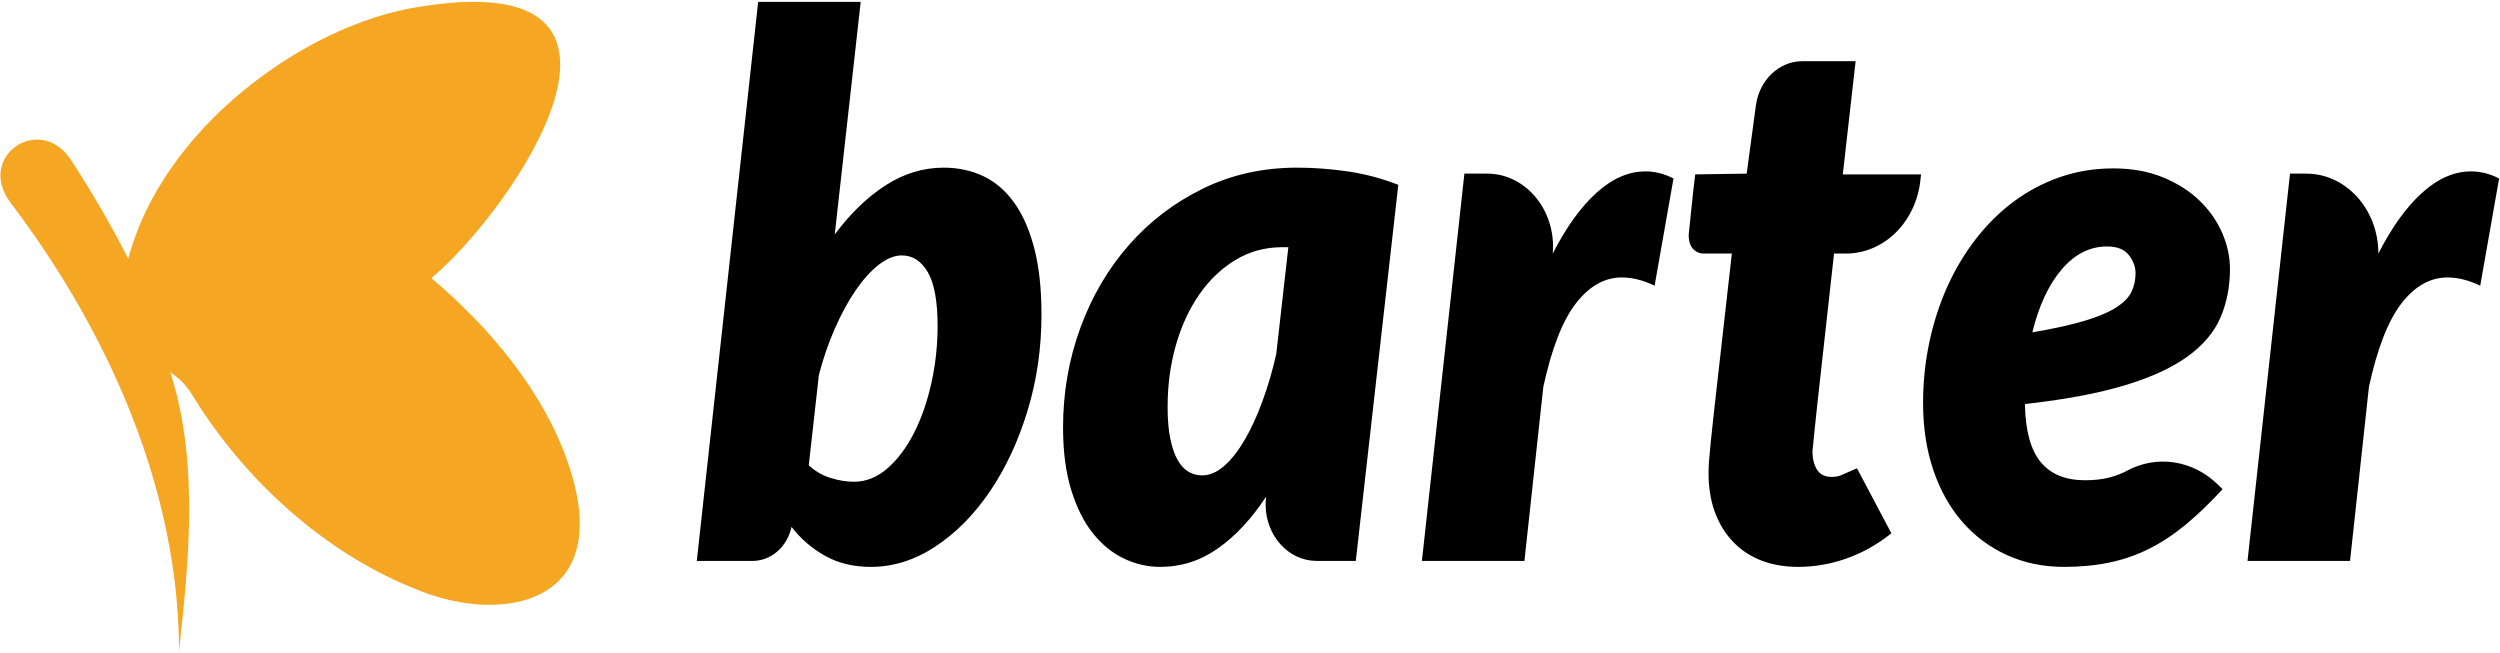 <?xml version="1.0" encoding="UTF-8"?>
<svg width="1034px" height="270px" viewBox="0 0 1034 270" version="1.1" xmlns="http://www.w3.org/2000/svg" xmlns:xlink="http://www.w3.org/1999/xlink">
    <!-- Generator: Sketch 52.6 (67491) - http://www.bohemiancoding.com/sketch -->
    <title>barter-logo</title>
    <desc>Created with Sketch.</desc>
    <g id="Page-1" stroke="none" stroke-width="1" fill="none" fill-rule="evenodd">
        <g id="Macbook-02" transform="translate(-206, -1921)">
            <g id="barter-logo" transform="translate(205, 1921)">
                <path d="M289.194,231.99 L314.582,0.761 L356.987,0.761 L346.247,96.991 C352.663,88.341 359.661,81.571 367.239,76.679 C374.818,71.788 382.839,69.342 391.301,69.342 C397.254,69.342 402.694,70.501 407.623,72.818 C412.551,75.135 416.805,78.765 420.386,83.707 C423.966,88.65 426.756,94.957 428.754,102.629 C430.755,110.301 431.754,119.44 431.754,130.046 C431.754,144.051 429.825,157.36 425.964,169.974 C422.106,182.589 416.921,193.684 410.411,203.261 C403.903,212.837 396.394,220.433 387.885,226.044 C379.376,231.656 370.472,234.463 361.172,234.463 C354.011,234.463 347.711,232.942 342.272,229.905 C336.831,226.868 332.205,222.877 328.391,217.935 L327.973,219.48 C325.723,226.952 319.421,231.99 312.322,231.99 L289.194,231.99 Z M374.004,105.641 C370.937,105.641 367.751,106.928 364.449,109.502 C361.149,112.077 357.964,115.604 354.894,120.083 C351.827,124.563 348.967,129.814 346.316,135.838 C343.665,141.862 341.458,148.272 339.69,155.069 L335.505,192.448 C338.203,194.919 341.226,196.671 344.572,197.7 C347.921,198.729 351.129,199.245 354.197,199.245 C359.22,199.245 363.846,197.391 368.077,193.684 C372.308,189.977 375.958,185.112 379.027,179.088 C382.095,173.064 384.489,166.19 386.211,158.467 C387.93,150.744 388.791,142.866 388.791,134.834 C388.791,124.64 387.442,117.226 384.746,112.592 C382.048,107.958 378.469,105.641 374.004,105.641 Z M561.759,231.99 L545.518,231.99 C533.888,231.99 524.458,221.526 524.458,208.616 C524.458,207.548 524.524,206.481 524.655,205.423 C518.704,214.485 512.1,221.591 504.848,226.74 C497.593,231.889 489.596,234.463 480.855,234.463 C475.646,234.463 470.625,233.304 465.789,230.987 C460.954,228.669 456.677,225.169 452.957,220.483 C449.237,215.798 446.261,209.826 444.03,202.566 C441.797,195.306 440.681,186.733 440.681,176.848 C440.681,162.328 443.076,148.556 447.864,135.529 C452.655,122.503 459.351,111.099 467.951,101.316 C476.554,91.533 486.759,83.759 498.57,77.992 C510.381,72.226 523.352,69.342 537.487,69.342 C544.369,69.342 551.344,69.857 558.411,70.887 C565.479,71.917 572.452,73.77 579.336,76.448 L561.759,231.99 Z M498.152,196.62 C501.313,196.62 504.382,195.306 507.358,192.681 C510.334,190.054 513.146,186.476 515.798,181.945 C518.447,177.414 520.888,172.111 523.119,166.036 C525.352,159.96 527.259,153.473 528.84,146.573 L533.861,102.243 L531.351,102.243 C524.282,102.243 517.843,103.993 512.031,107.495 C506.218,110.996 501.221,115.758 497.036,121.782 C492.851,127.806 489.619,134.809 487.341,142.789 C485.062,150.77 483.924,159.291 483.924,168.352 C483.924,173.501 484.296,177.878 485.04,181.482 C485.783,185.086 486.784,187.995 488.038,190.209 C489.294,192.424 490.781,194.046 492.502,195.075 C494.222,196.104 496.106,196.62 498.152,196.62 Z M589.099,231.99 L606.675,71.814 L616.121,71.814 C631.155,71.814 643.342,85.341 643.342,102.027 C643.342,102.976 643.301,103.924 643.221,104.869 C648.801,93.953 654.846,85.561 661.356,79.691 C667.866,73.822 674.606,70.887 681.581,70.887 C685.487,70.887 689.346,71.865 693.159,73.822 L685.348,118.152 C680.604,115.887 676.095,114.754 671.816,114.754 C664.656,114.754 658.311,118.333 652.778,125.489 C647.244,132.646 642.758,144.153 639.315,160.012 L631.504,231.99 L589.099,231.99 Z M707.666,197.391 L707.666,194.766 C707.666,193.736 707.736,192.268 707.874,190.363 C708.015,188.458 708.247,185.935 708.572,182.795 C708.898,179.654 709.341,175.509 709.898,170.361 L717.291,104.869 L705.712,104.869 C703.946,104.869 702.459,104.225 701.25,102.938 C700.041,101.651 699.437,99.72 699.437,97.146 C699.437,97.043 699.529,96.142 699.714,94.442 C699.902,92.743 700.087,90.941 700.273,89.036 C700.459,87.131 700.644,85.355 700.832,83.707 C701.018,82.06 701.109,81.133 701.109,80.927 L702.137,72.123 L723.429,71.814 L727.234,43.626 C728.655,33.105 736.796,25.321 746.383,25.321 L768.484,25.321 L763.183,72.123 L795.546,72.123 L795.263,74.68 C793.352,91.918 780.161,104.869 764.514,104.869 L759.557,104.869 L752.582,167.735 C752.117,171.957 751.768,175.278 751.536,177.697 C751.303,180.117 751.117,181.971 750.979,183.258 C750.882,184.133 750.789,185.008 750.699,185.884 C750.653,186.347 750.63,186.631 750.63,186.733 C750.63,189.72 751.256,192.218 752.513,194.226 C753.767,196.234 755.743,197.237 758.441,197.237 C759.928,197.237 761.16,197.057 762.137,196.697 C762.788,196.457 765.09,195.452 769.043,193.684 L783.27,220.56 C777.504,225.195 771.321,228.669 764.717,230.987 C758.115,233.304 751.466,234.463 744.771,234.463 C739.191,234.463 734.169,233.612 729.705,231.913 C725.242,230.214 721.406,227.743 718.198,224.499 C714.99,221.256 712.479,217.369 710.664,212.837 C708.851,208.307 707.852,203.158 707.666,197.391 Z M923.317,111.202 C923.317,118.513 922.016,125.206 919.412,131.282 C916.809,137.357 912.276,142.738 905.812,147.423 C899.349,152.108 890.655,156.098 879.727,159.394 C868.8,162.689 855.062,165.263 838.508,167.117 C838.693,178.032 840.857,186.013 844.995,191.059 C849.133,196.104 855.247,198.626 863.338,198.626 C867.15,198.626 870.452,198.266 873.242,197.546 C876.032,196.824 878.471,195.898 880.564,194.766 C893.104,187.978 908.096,190.282 918.501,200.601 L920.25,202.335 C915.135,207.894 910.136,212.709 905.254,216.776 C900.371,220.843 895.35,224.19 890.19,226.817 C885.028,229.442 879.542,231.373 873.729,232.609 C867.917,233.844 861.57,234.463 854.689,234.463 C846.133,234.463 838.275,232.841 831.114,229.597 C823.954,226.354 817.794,221.771 812.633,215.85 C807.471,209.929 803.473,202.798 800.636,194.456 C797.799,186.116 796.382,176.848 796.382,166.653 C796.382,158.107 797.242,149.766 798.962,141.631 C800.683,133.495 803.147,125.85 806.355,118.693 C809.563,111.536 813.493,104.946 818.143,98.922 C822.791,92.898 828.023,87.723 833.835,83.398 C839.648,79.073 846.017,75.701 852.945,73.281 C859.873,70.861 867.244,69.651 875.055,69.651 C882.773,69.651 889.631,70.887 895.629,73.358 C901.628,75.83 906.673,79.048 910.764,83.012 C914.856,86.977 917.972,91.43 920.109,96.373 C922.249,101.316 923.317,106.259 923.317,111.202 Z M872.544,101.934 C865.384,101.934 859.106,105.1 853.712,111.433 C848.319,117.766 844.273,126.442 841.577,137.46 C850.597,135.916 857.897,134.294 863.477,132.595 C869.057,130.895 873.381,129.042 876.45,127.034 C879.518,125.026 881.587,122.864 882.656,120.547 C883.727,118.23 884.261,115.733 884.261,113.055 C884.261,110.378 883.331,107.855 881.471,105.487 C879.611,103.118 876.636,101.934 872.544,101.934 Z M930.572,231.99 L948.148,71.814 L954.911,71.814 C971.361,71.814 984.694,86.613 984.694,104.869 C990.274,93.953 996.319,85.561 1002.827,79.691 C1009.337,73.822 1016.079,70.887 1023.054,70.887 C1026.96,70.887 1030.819,71.865 1034.631,73.822 L1026.819,118.152 C1022.077,115.887 1017.568,114.754 1013.289,114.754 C1006.129,114.754 999.782,118.333 994.249,125.489 C988.716,132.646 984.229,144.153 980.788,160.012 L972.977,231.99 L930.572,231.99 Z" id="Shape" fill="#000000"></path>
                <path d="M179.422,115.054 C213.246,86.611 282.825,-15.046 174.107,2.862 C126.753,10.236 68.052,53.332 54.039,107.058 C46.729,92.691 38.662,78.798 29.879,65.447 C16.833,47.011 -9.025,65.015 5.471,83.977 C46.543,138.23 75.051,203.542 75.051,269.383 C78.434,236.726 83.997,192.913 71.434,153.936 C76.031,157.385 76.364,157.644 79.564,161.851 C101.791,198.722 135.934,229.352 174.107,244.101 C208.898,258.322 255.283,249.894 236.439,193.009 C226.292,161.932 202.614,134.543 179.422,115.054 Z" id="Path" fill="#F5A623"></path>
            </g>
        </g>
    </g>
</svg>